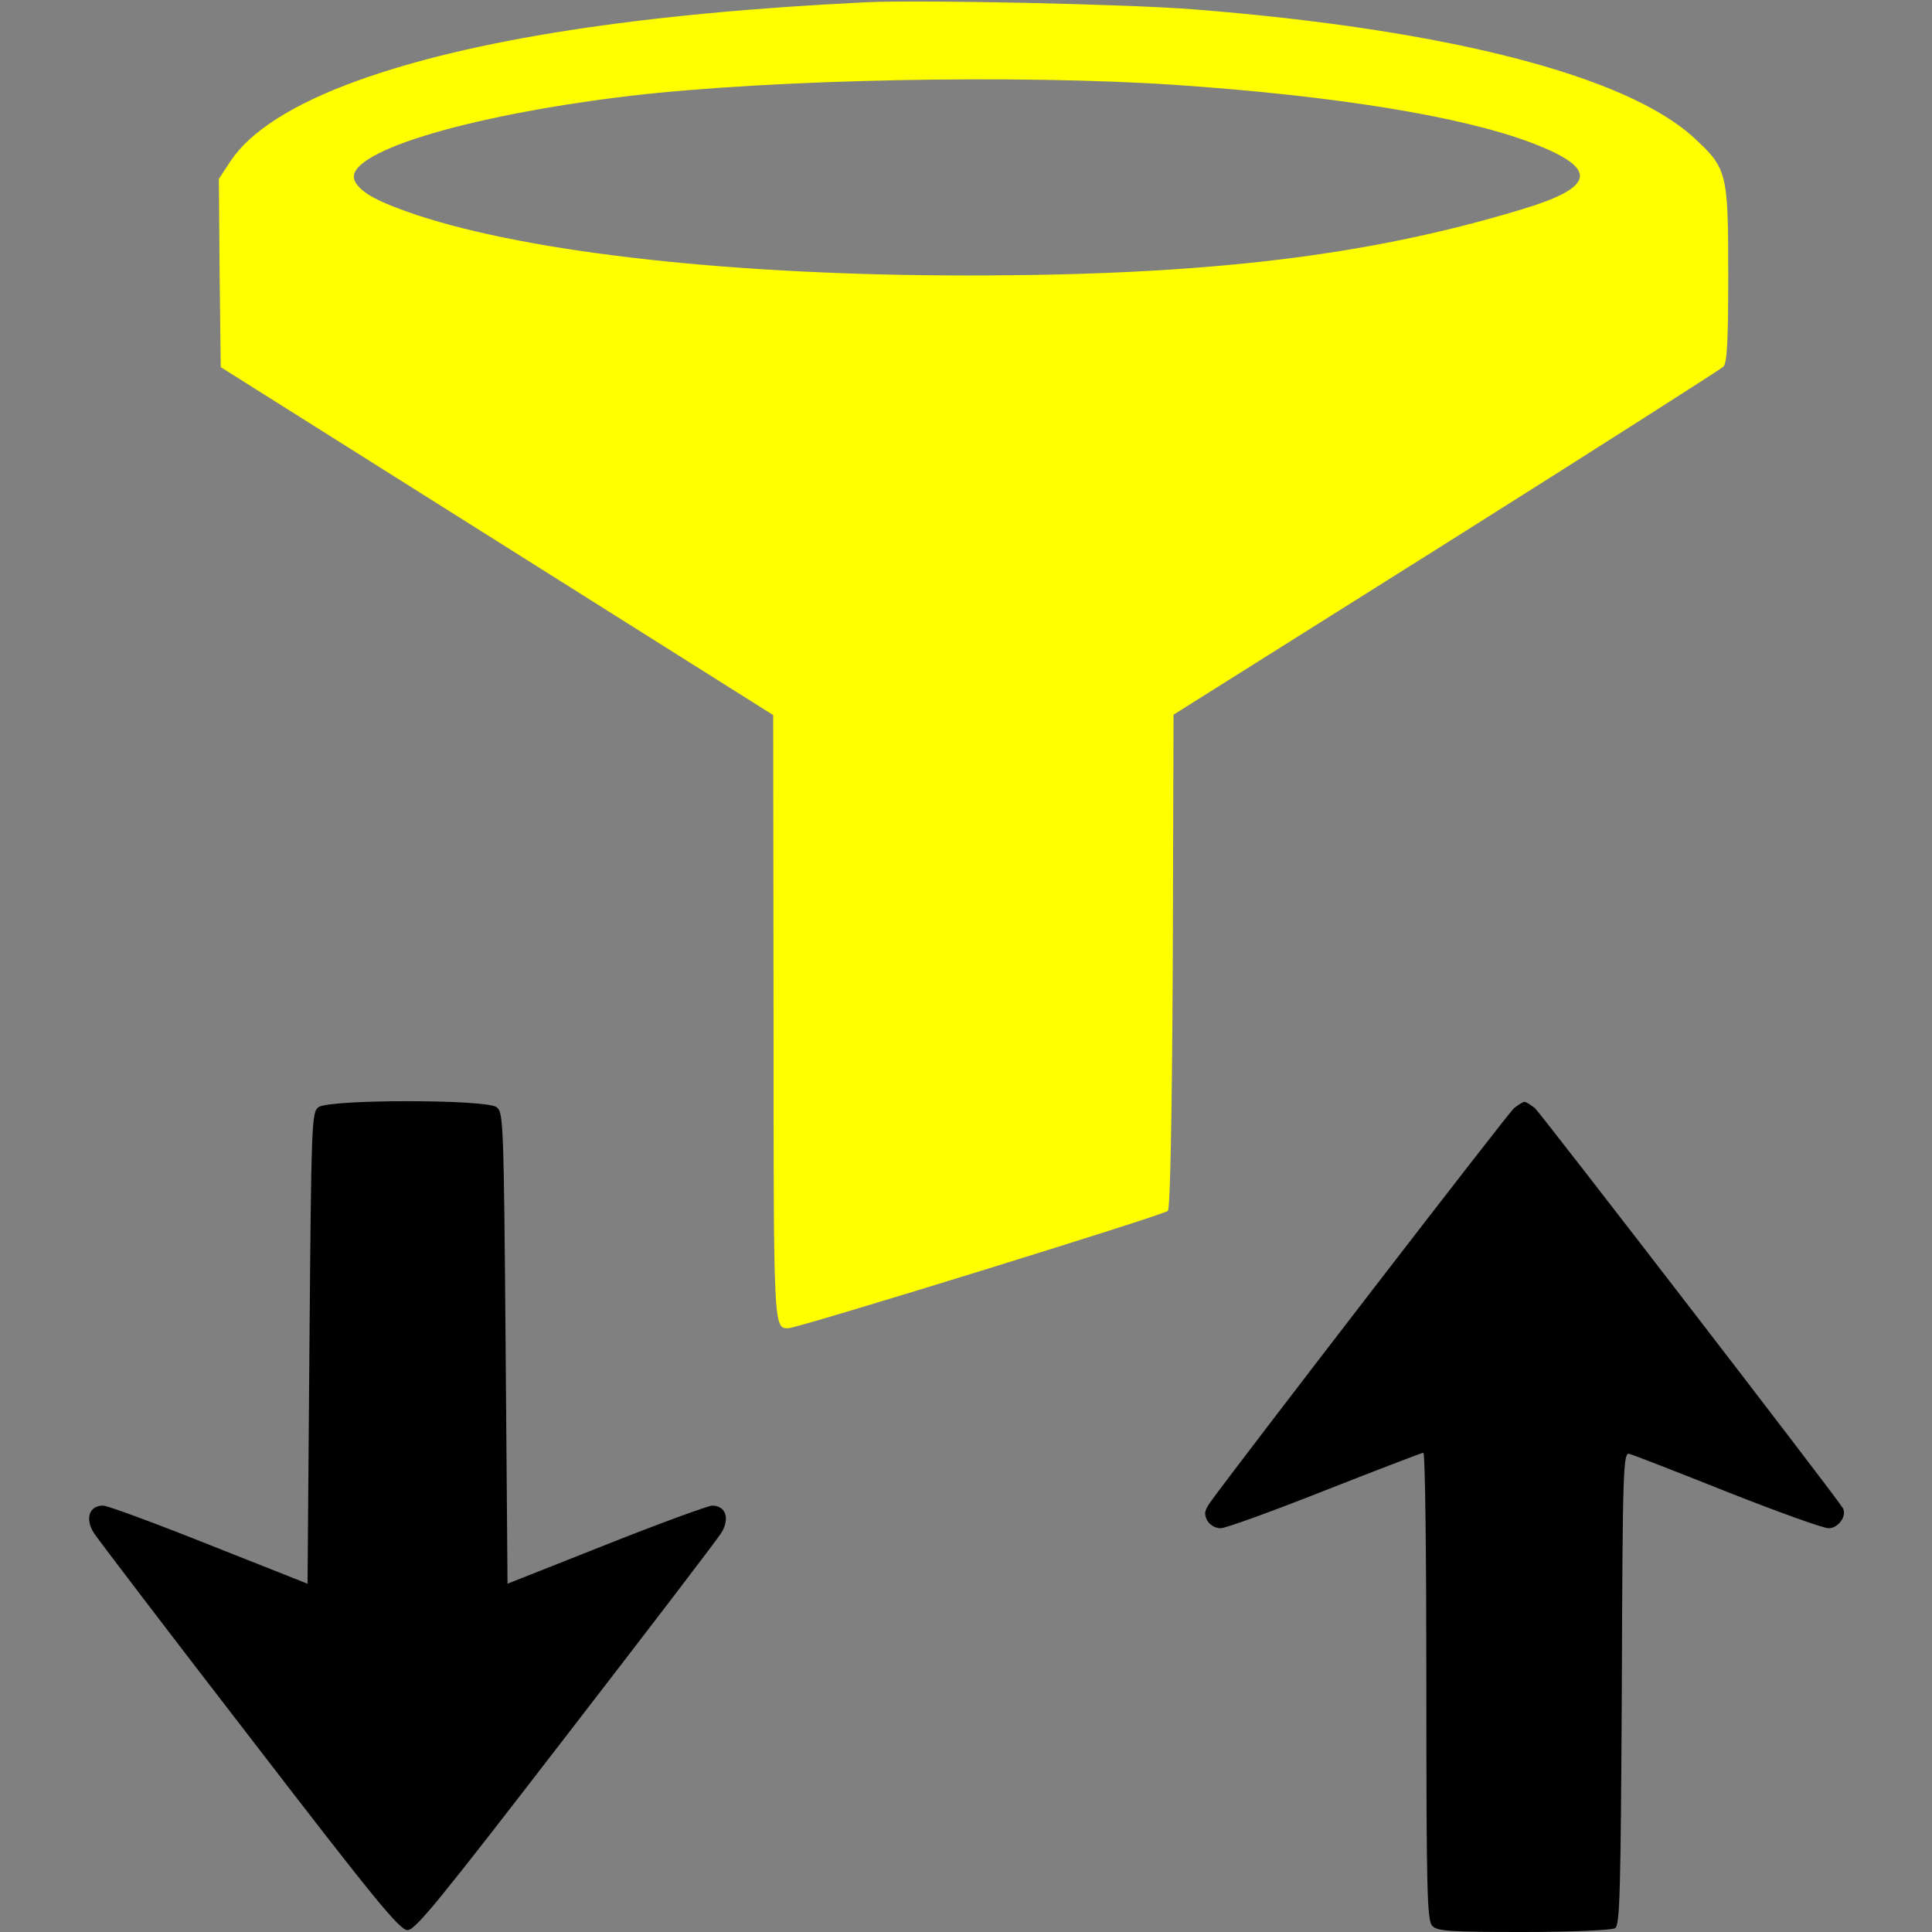 <?xml version="1.0" standalone="no"?>
<!DOCTYPE svg PUBLIC "-//W3C//DTD SVG 20010904//EN"
 "http://www.w3.org/TR/2001/REC-SVG-20010904/DTD/svg10.dtd">
<svg version="1.0" xmlns="http://www.w3.org/2000/svg"
 width="512pt" height="512pt" viewBox="0 0 512 512"
 preserveAspectRatio="xMidYMid meet">

<rect x="0" y="0" width="512" height="512" fill="#808080" stroke="none"/>

<g transform="translate(0,512) scale(0.1,-0.1)"
fill="#000000" stroke="none">
<path fill="yellow" d="M2295 5114 c-596 -29 -1047 -99 -1348 -208 -169 -61 -284 -134 -336
-213 l-31 -47 2 -250 3 -249 732 -461 732 -461 1 -800 c0 -829 0 -825 39 -825
25 0 995 300 1006 311 6 6 11 244 13 662 l2 653 722 454 c397 250 727 461 735
468 10 10 13 66 13 245 0 271 -3 281 -92 363 -180 164 -654 286 -1322 339
-174 14 -727 26 -871 19z m820 -219 c424 -29 759 -83 945 -154 178 -68 170
-117 -31 -177 -407 -123 -835 -174 -1464 -174 -616 0 -1154 59 -1460 160 -101
34 -149 59 -164 89 -40 73 286 174 729 227 378 44 1027 57 1445 29z"/>
<path d="M844 2186 c-18 -14 -19 -35 -24 -639 l-5 -624 -260 103 c-143 57
-270 104 -282 104 -37 0 -48 -35 -24 -73 12 -18 197 -261 414 -542 330 -429
396 -510 417 -510 21 0 87 82 417 510 217 281 403 524 414 542 24 38 13 73
-24 73 -12 -1 -139 -47 -282 -104 l-260 -103 -5 624 c-5 604 -6 625 -24 639
-29 21 -443 21 -472 0z"/>
<path d="M4012 2183 c-16 -14 -711 -916 -801 -1039 -19 -26 -21 -35 -12 -53 7
-12 21 -21 36 -21 13 0 137 45 276 100 140 55 257 100 261 100 5 0 8 -279 8
-619 0 -550 2 -621 16 -635 13 -14 49 -16 242 -16 126 0 234 5 242 10 13 8 15
92 18 636 2 588 4 626 20 621 9 -2 127 -48 260 -101 134 -53 254 -96 268 -96
26 0 49 33 38 53 -19 32 -799 1044 -816 1060 -11 9 -24 17 -28 17 -4 0 -17 -8
-28 -17z"/>
</g>
</svg>

